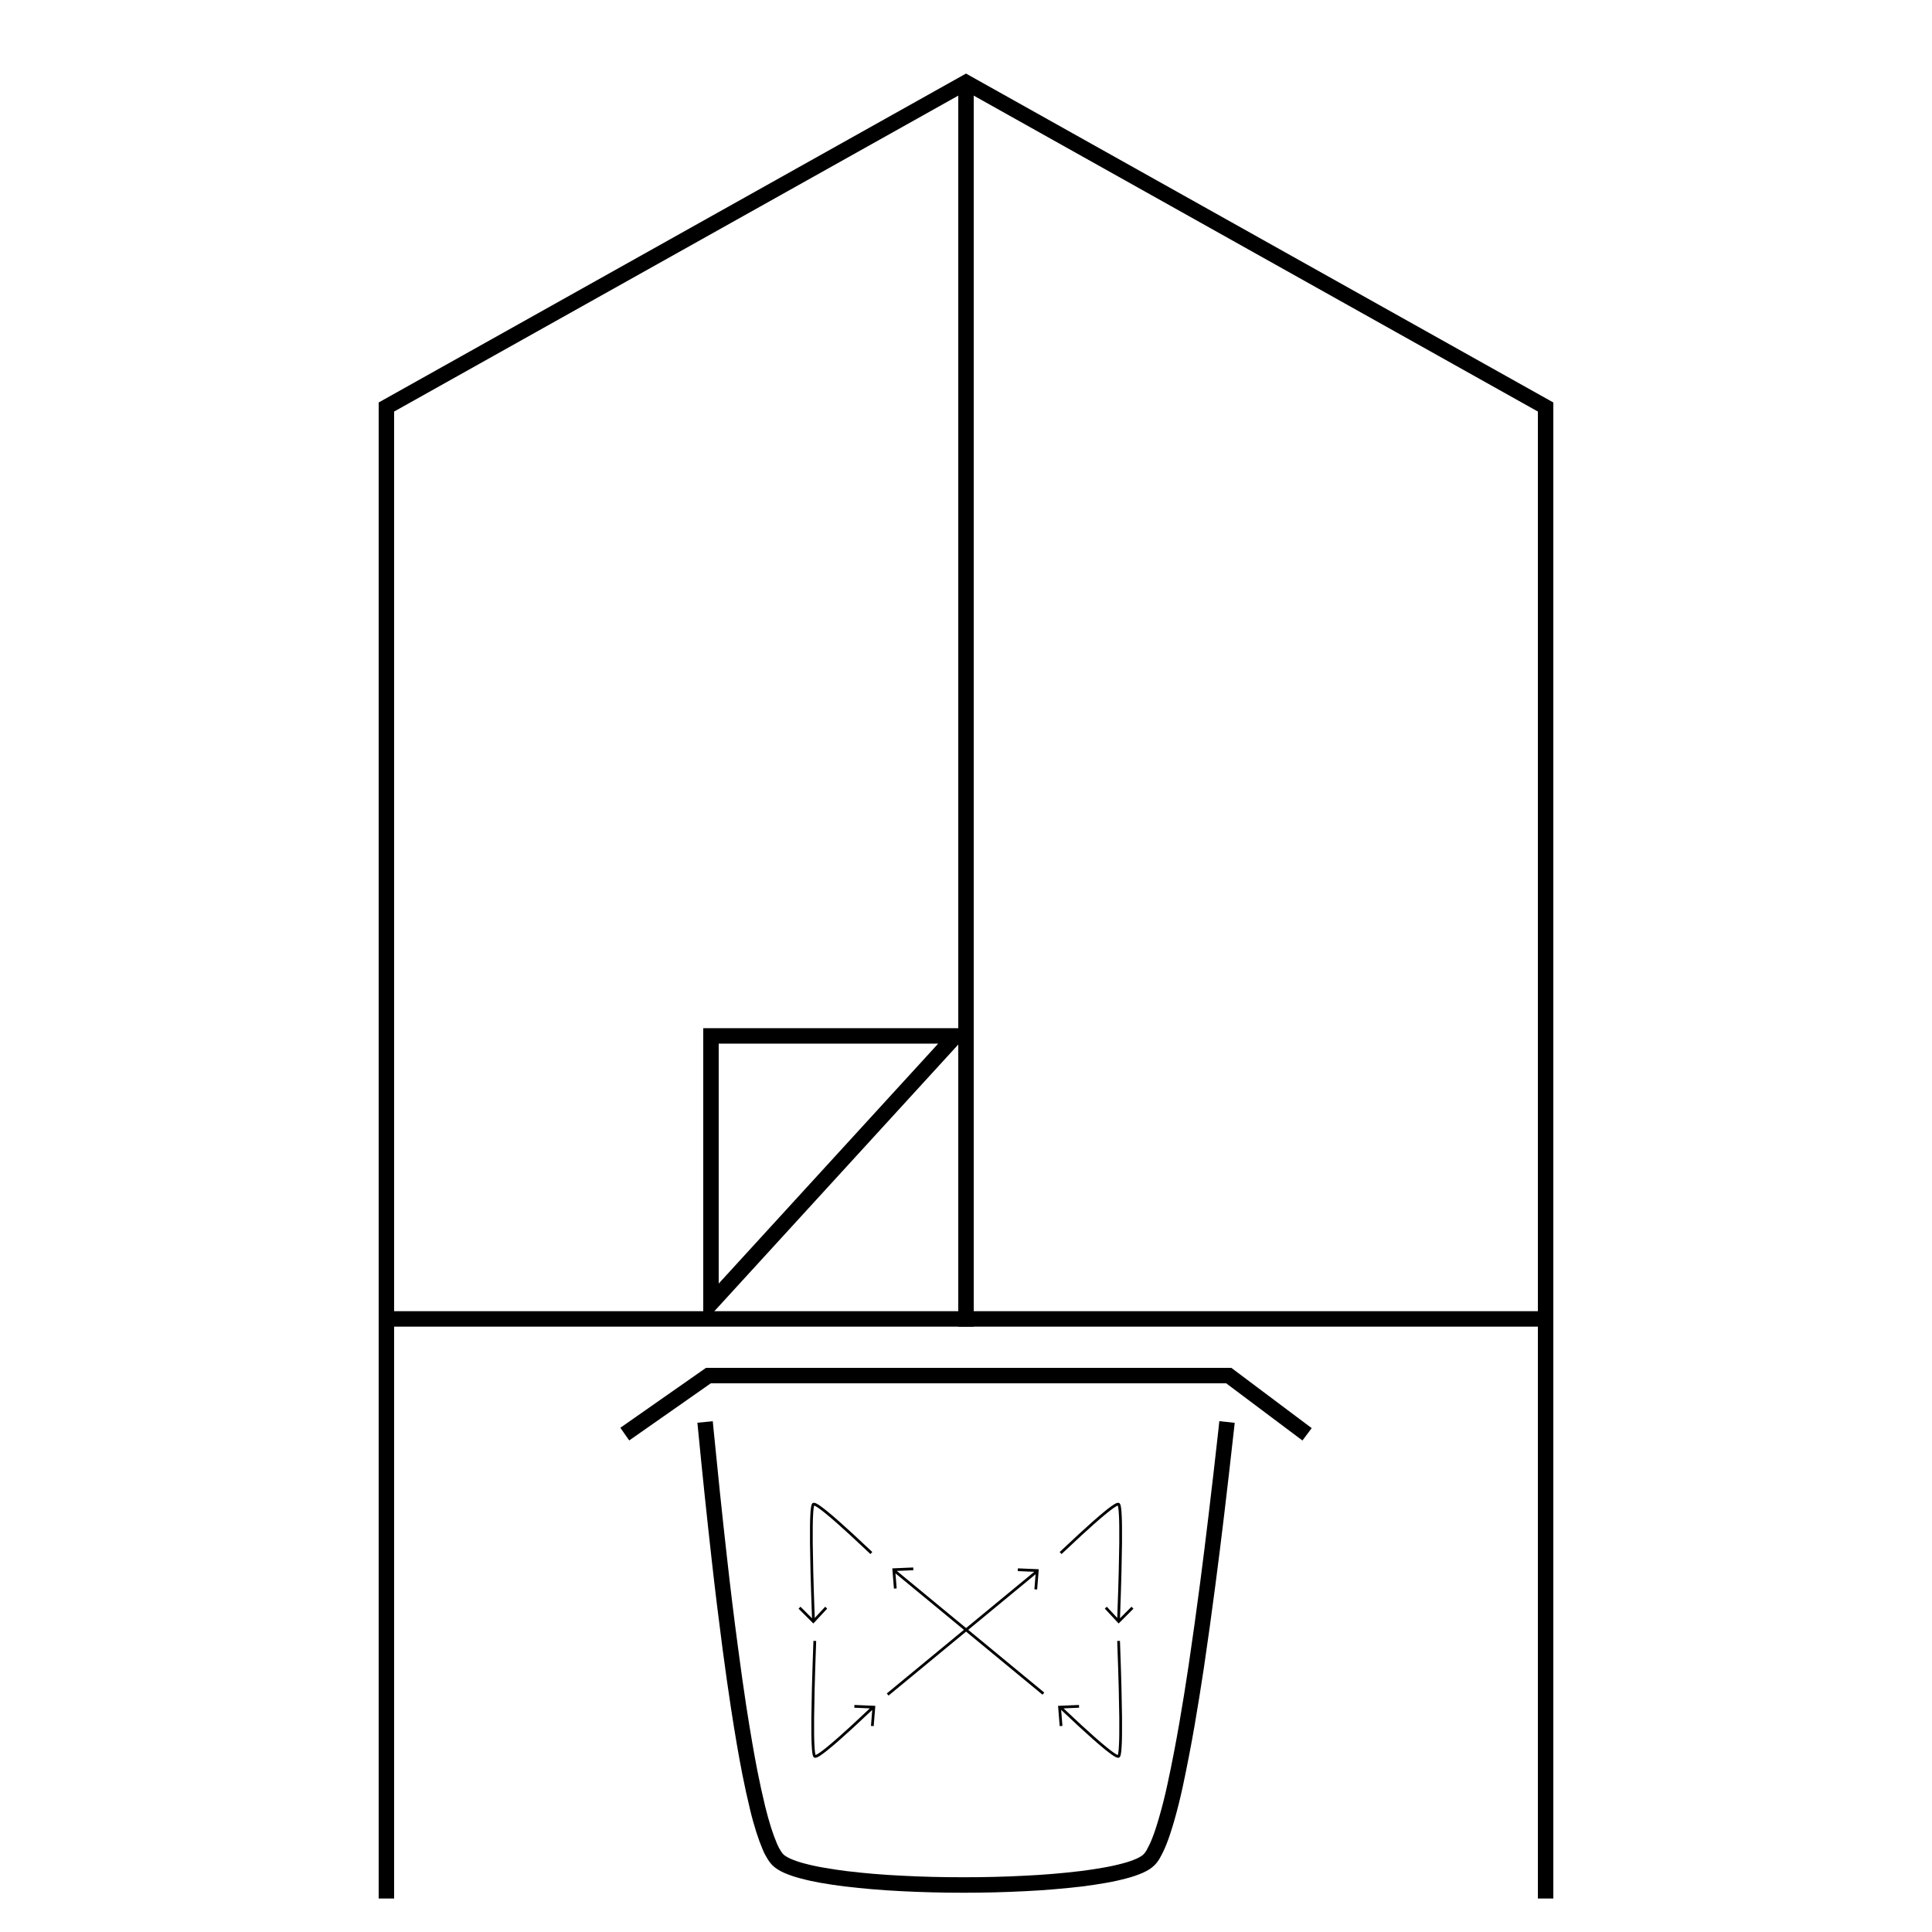 <?xml version="1.0" encoding="UTF-8"?>
<svg style="isolation:isolate" viewBox="0 0 375 375" xmlns="http://www.w3.org/2000/svg">
<defs>
<clipPath id="a">
<rect width="375" height="375"/>
</clipPath>
</defs>
<g clip-path="url(#a)">
<path d="m236.51 277.34 0.16-1.5 2.99 0.33-0.17 1.49c-0.61 5.54-1.25 11.08-1.91 16.62-0.53 4.45-1.09 8.9-1.67 13.35-0.7 5.36-1.44 10.71-2.23 16.05-0.57 3.79-1.18 7.57-1.83 11.35-0.69 3.96-1.45 7.9-2.29 11.82-0.49 2.27-1.06 4.53-1.7 6.77-0.25 0.84-0.51 1.68-0.79 2.52-0.2 0.62-0.43 1.24-0.67 1.84-0.36 0.92-0.79 1.81-1.27 2.67-0.29 0.52-0.65 1-1.08 1.42-0.31 0.3-0.65 0.57-1.02 0.8-0.4 0.24-0.81 0.46-1.24 0.65-1 0.43-2.04 0.79-3.1 1.06-1.3 0.35-2.61 0.64-3.93 0.87-1.55 0.27-3.1 0.51-4.66 0.7-3.64 0.43-7.29 0.74-10.95 0.92-4.05 0.21-8.1 0.31-12.15 0.31s-8.1-0.1-12.15-0.31c-3.66-0.18-7.31-0.49-10.95-0.92-1.56-0.19-3.11-0.43-4.66-0.7-1.32-0.23-2.63-0.52-3.93-0.87-1.06-0.27-2.1-0.63-3.1-1.06-0.43-0.19-0.84-0.41-1.24-0.65-0.37-0.23-0.71-0.5-1.02-0.8-0.17-0.16-0.32-0.34-0.46-0.52-0.16-0.21-0.32-0.42-0.46-0.65-0.38-0.6-0.71-1.22-0.98-1.88-0.46-1.09-0.87-2.2-1.23-3.33-0.45-1.43-0.86-2.88-1.21-4.35-0.56-2.33-1.08-4.67-1.54-7.02-0.36-1.85-0.7-3.69-1.02-5.55-0.41-2.4-0.8-4.81-1.17-7.22-0.27-1.76-0.53-3.53-0.78-5.29-0.29-2.06-0.58-4.13-0.85-6.19-0.77-5.85-1.49-11.7-2.14-17.56-0.93-8.28-1.8-16.57-2.6-24.86l-0.15-1.5 2.99-0.29 0.14 1.49c0.81 8.28 1.67 16.56 2.6 24.82 0.65 5.84 1.36 11.68 2.14 17.5 0.27 2.06 0.55 4.12 0.84 6.17 0.25 1.75 0.51 3.5 0.77 5.25 0.37 2.4 0.76 4.79 1.17 7.18 0.31 1.82 0.65 3.65 1 5.47 0.46 2.31 0.96 4.61 1.51 6.9 0.34 1.4 0.73 2.78 1.16 4.15 0.33 1.04 0.71 2.06 1.13 3.07 0.21 0.5 0.46 0.98 0.75 1.43 0.09 0.15 0.19 0.29 0.3 0.42 0.06 0.08 0.12 0.15 0.19 0.22 0.15 0.15 0.32 0.27 0.5 0.38 0.27 0.17 0.56 0.33 0.86 0.46 0.86 0.37 1.75 0.68 2.66 0.91 1.22 0.33 2.45 0.6 3.69 0.81 1.49 0.27 2.99 0.49 4.5 0.68 3.57 0.43 7.15 0.73 10.74 0.9 4 0.21 8 0.31 12 0.3 4 0.01 8-0.09 12-0.3 3.59-0.17 7.17-0.47 10.74-0.9 1.51-0.19 3.01-0.41 4.5-0.68 1.24-0.21 2.47-0.48 3.69-0.81 0.91-0.23 1.8-0.54 2.66-0.91 0.3-0.13 0.59-0.29 0.86-0.46 0.18-0.11 0.35-0.23 0.5-0.38 0.22-0.22 0.41-0.48 0.57-0.75 0.41-0.74 0.78-1.51 1.09-2.3 0.22-0.56 0.43-1.12 0.62-1.69 0.26-0.8 0.51-1.6 0.74-2.4 0.63-2.17 1.18-4.36 1.65-6.57 0.84-3.88 1.59-7.79 2.27-11.7 0.65-3.75 1.26-7.51 1.82-11.28 0.79-5.33 1.53-10.66 2.23-16 0.58-4.44 1.13-8.88 1.66-13.32 0.66-5.53 1.3-11.05 1.91-16.58z"/>
<path d="m123.36 278.73-1.23 0.86-1.72-2.46 1.23-0.86 15.39-10.77h101.97l15.6 11.7-1.8 2.4-14.8-11.1h-100.03l-14.61 10.23z"/>
<path d="m300 254.5h1.5v3h-1.5-225-1.5v-3h1.5 225z"/>
<path d="m76.5 367v1.5h-3v-1.5-288.88l114-63.84 114 63.84v288.88 1.5h-3v-1.5-287.12l-111-62.16-111 62.16v287.12z"/>
<path d="m186 17.491v-1.491h3v1.491 238.52 1.491h-3v-1.491-238.52z"/>
<path d="m188.9 199.57-52.4 57.29v-57.29h52.4zm-6.8 3-42.6 46.57v-46.57h42.6z" fill-rule="evenodd"/>
<path d="m157.61 314.1c-0.062-1.68-0.119-3.358-0.174-5.039-0.041-1.3-0.078-2.599-0.112-3.899-0.048-1.886-0.084-3.77-0.105-5.656-0.013-1.078-0.013-2.156 2e-3 -3.236 5e-3 -0.329 0.01-0.66 0.017-0.989 7e-3 -0.257 0.016-0.511 0.025-0.765 0.014-0.37 0.036-0.739 0.061-1.107 0.016-0.215 0.037-0.431 0.064-0.644 0.021-0.165 0.048-0.329 0.082-0.493 0.017-0.085 0.042-0.171 0.076-0.252 0.018-0.049 0.041-0.095 0.068-0.137 0.026-0.041 0.06-0.079 0.098-0.109 0.064-0.05 0.14-0.08 0.22-0.084 0.075-3e-3 0.151 4e-3 0.224 0.024 0.048 0.012 0.095 0.026 0.141 0.046 0.062 0.025 0.123 0.053 0.183 0.083 0.041 0.02 0.082 0.043 0.123 0.066 0.05 0.027 0.1 0.057 0.149 0.086 0.136 0.081 0.269 0.169 0.397 0.259 0.205 0.143 0.406 0.289 0.605 0.44 0.231 0.176 0.461 0.356 0.687 0.541 0.327 0.265 0.651 0.533 0.971 0.804 0.242 0.206 0.484 0.413 0.722 0.621 0.296 0.256 0.591 0.514 0.883 0.774 0.818 0.724 1.629 1.458 2.432 2.199 1.231 1.136 2.457 2.28 3.674 3.433l0.192 0.183-0.367 0.388-0.194-0.183c-1.215-1.151-2.437-2.293-3.666-3.428-0.801-0.74-1.61-1.47-2.425-2.194-0.292-0.258-0.584-0.514-0.879-0.77-0.237-0.207-0.477-0.411-0.717-0.616-0.317-0.268-0.639-0.535-0.963-0.797-0.222-0.181-0.446-0.357-0.674-0.53-0.192-0.146-0.388-0.288-0.585-0.427-0.121-0.084-0.244-0.164-0.368-0.24-0.045-0.027-0.089-0.054-0.134-0.078-0.034-0.018-0.069-0.038-0.103-0.056-0.048-0.023-0.094-0.044-0.142-0.064-0.022-9e-3 -0.041-0.016-0.063-0.021-0.017 0.048-0.032 0.098-0.042 0.148-0.032 0.149-0.057 0.3-0.075 0.452-0.027 0.204-0.046 0.409-0.061 0.613-0.026 0.363-0.046 0.726-0.06 1.091-0.011 0.251-0.018 0.503-0.025 0.756-7e-3 0.327-0.014 0.657-0.018 0.984-0.014 1.074-0.014 2.149-2e-3 3.224 0.022 1.882 0.057 3.764 0.105 5.646 0.034 1.299 0.072 2.598 0.113 3.897 0.052 1.667 0.11 3.333 0.172 4.999l1.845-1.982 0.181-0.196 0.392 0.363-0.182 0.196-2.506 2.693-2.681-2.686-0.189-0.189 0.377-0.377 0.189 0.189 2.042 2.046z"/>
<path d="m217.39 314.1c0.062-1.68 0.119-3.358 0.174-5.039 0.041-1.3 0.078-2.599 0.112-3.899 0.048-1.886 0.084-3.77 0.105-5.656 0.013-1.078 0.013-2.156-2e-3 -3.236-5e-3 -0.329-0.01-0.66-0.017-0.989-7e-3 -0.257-0.016-0.511-0.025-0.765-0.014-0.37-0.036-0.739-0.061-1.107-0.016-0.215-0.037-0.431-0.064-0.644-0.021-0.165-0.048-0.329-0.082-0.493-0.017-0.085-0.042-0.171-0.076-0.252-0.018-0.049-0.041-0.095-0.068-0.137-0.026-0.041-0.06-0.079-0.098-0.109-0.064-0.05-0.14-0.08-0.22-0.084-0.075-3e-3 -0.151 4e-3 -0.224 0.024-0.048 0.012-0.095 0.026-0.141 0.046-0.062 0.025-0.123 0.053-0.183 0.083-0.041 0.02-0.082 0.043-0.123 0.066-0.05 0.027-0.1 0.057-0.149 0.086-0.136 0.081-0.269 0.169-0.397 0.259-0.205 0.143-0.406 0.289-0.605 0.44-0.231 0.176-0.461 0.356-0.687 0.541-0.327 0.265-0.651 0.533-0.971 0.804-0.242 0.206-0.484 0.413-0.722 0.621-0.296 0.256-0.591 0.514-0.883 0.774-0.818 0.724-1.629 1.458-2.432 2.199-1.231 1.136-2.457 2.28-3.674 3.433l-0.192 0.183 0.367 0.388 0.194-0.183c1.215-1.151 2.437-2.293 3.666-3.428 0.801-0.74 1.61-1.47 2.425-2.194 0.292-0.258 0.584-0.514 0.879-0.77 0.237-0.207 0.477-0.411 0.717-0.616 0.317-0.268 0.639-0.535 0.963-0.797 0.222-0.181 0.446-0.357 0.674-0.53 0.192-0.146 0.388-0.288 0.585-0.427 0.121-0.084 0.244-0.164 0.368-0.24 0.045-0.027 0.089-0.054 0.134-0.078 0.034-0.018 0.069-0.038 0.103-0.056 0.048-0.023 0.094-0.044 0.142-0.064 0.022-9e-3 0.041-0.016 0.063-0.021 0.017 0.048 0.032 0.098 0.042 0.148 0.032 0.149 0.057 0.3 0.075 0.452 0.027 0.204 0.046 0.409 0.061 0.613 0.026 0.363 0.046 0.726 0.06 1.091 0.011 0.251 0.018 0.503 0.025 0.756 7e-3 0.327 0.014 0.657 0.018 0.984 0.014 1.074 0.014 2.149 2e-3 3.224-0.022 1.882-0.057 3.764-0.105 5.646-0.034 1.299-0.072 2.598-0.113 3.897-0.052 1.667-0.11 3.333-0.172 4.999l-1.845-1.982-0.181-0.196-0.392 0.363 0.182 0.196 2.506 2.693 2.681-2.686 0.189-0.189-0.377-0.377-0.189 0.189-2.042 2.046z"/>
<path d="m205.97 331.89c1.188 1.124 2.384 2.24 3.585 3.349 0.803 0.741 1.614 1.475 2.432 2.199 0.292 0.26 0.587 0.518 0.883 0.774 0.238 0.208 0.48 0.415 0.722 0.621 0.32 0.271 0.644 0.539 0.971 0.804 0.226 0.185 0.456 0.365 0.687 0.541 0.199 0.151 0.4 0.297 0.605 0.44 0.128 0.09 0.261 0.178 0.397 0.259 0.049 0.029 0.099 0.059 0.149 0.086 0.041 0.023 0.082 0.046 0.123 0.066 0.06 0.03 0.121 0.058 0.183 0.083 0.046 0.02 0.093 0.034 0.141 0.046 0.073 0.02 0.149 0.027 0.224 0.024 0.08-4e-3 0.156-0.034 0.22-0.084 0.038-0.03 0.072-0.068 0.098-0.109 0.027-0.042 0.05-0.088 0.068-0.137 0.034-0.081 0.059-0.167 0.076-0.252 0.034-0.164 0.061-0.328 0.082-0.493 0.027-0.213 0.048-0.429 0.064-0.644 0.025-0.368 0.047-0.737 0.061-1.107 9e-3 -0.254 0.018-0.508 0.025-0.765 7e-3 -0.329 0.012-0.66 0.017-0.989 0.015-1.08 0.015-2.158 2e-3 -3.236-0.021-1.886-0.057-3.77-0.105-5.656-0.034-1.3-0.071-2.599-0.112-3.899-0.055-1.685-0.112-3.368-0.174-5.053l-0.011-0.267-0.534 0.02 0.011 0.267c0.062 1.683 0.121 3.366 0.174 5.05 0.041 1.299 0.079 2.598 0.113 3.897 0.048 1.882 0.083 3.764 0.105 5.646 0.012 1.075 0.012 2.15-2e-3 3.224-4e-3 0.327-0.011 0.657-0.018 0.984-7e-3 0.253-0.014 0.505-0.025 0.756-0.014 0.365-0.034 0.728-0.06 1.091-0.015 0.204-0.034 0.409-0.061 0.613-0.018 0.152-0.043 0.303-0.075 0.452-0.01 0.05-0.025 0.1-0.042 0.148-0.022-5e-3 -0.041-0.012-0.063-0.021-0.048-0.02-0.094-0.041-0.142-0.064-0.034-0.018-0.069-0.038-0.103-0.056-0.045-0.024-0.089-0.051-0.134-0.078-0.124-0.076-0.247-0.156-0.368-0.24-0.197-0.139-0.393-0.281-0.585-0.427-0.228-0.173-0.452-0.349-0.674-0.53-0.324-0.262-0.646-0.529-0.963-0.797-0.24-0.205-0.48-0.409-0.717-0.616-0.295-0.256-0.587-0.512-0.879-0.77-0.815-0.724-1.624-1.454-2.425-2.194-1.167-1.078-2.328-2.162-3.482-3.254l2.753-0.118 0.266-0.011-0.023-0.533-0.267 0.012-3.791 0.162 0.293 3.668 0.022 0.266 0.532-0.043-0.022-0.266-0.227-2.839z"/>
<path d="m169.3 331.89c-1.188 1.124-2.384 2.24-3.585 3.349-0.803 0.741-1.614 1.475-2.432 2.199-0.292 0.26-0.587 0.518-0.883 0.774-0.238 0.208-0.48 0.415-0.722 0.621-0.32 0.271-0.644 0.539-0.971 0.804-0.226 0.185-0.456 0.365-0.687 0.541-0.199 0.151-0.4 0.297-0.605 0.44-0.128 0.09-0.262 0.178-0.397 0.259-0.05 0.029-0.099 0.059-0.149 0.086-0.041 0.023-0.082 0.046-0.123 0.066-0.06 0.03-0.121 0.058-0.183 0.083-0.046 0.02-0.093 0.034-0.141 0.046-0.073 0.02-0.149 0.027-0.224 0.024-0.08-4e-3 -0.156-0.034-0.221-0.084-0.037-0.03-0.071-0.068-0.097-0.109-0.027-0.042-0.05-0.088-0.068-0.137-0.034-0.081-0.059-0.167-0.076-0.252-0.034-0.164-0.061-0.328-0.082-0.493-0.027-0.213-0.048-0.429-0.064-0.644-0.025-0.368-0.047-0.737-0.061-1.107-9e-3 -0.254-0.018-0.508-0.025-0.765-7e-3 -0.329-0.012-0.66-0.018-0.989-0.014-1.08-0.014-2.158-1e-3 -3.236 0.021-1.886 0.057-3.77 0.105-5.656 0.033-1.3 0.071-2.599 0.112-3.899 0.055-1.685 0.112-3.368 0.174-5.053l0.011-0.267 0.533 0.02-0.01 0.267c-0.062 1.683-0.121 3.366-0.175 5.05-0.04 1.299-0.078 2.598-0.112 3.897-0.048 1.882-0.083 3.764-0.105 5.646-0.012 1.075-0.012 2.15 2e-3 3.224 4e-3 0.327 0.011 0.657 0.018 0.984 7e-3 0.253 0.014 0.505 0.025 0.756 0.014 0.365 0.034 0.728 0.06 1.091 0.015 0.204 0.034 0.409 0.061 0.613 0.018 0.152 0.043 0.303 0.075 0.452 0.01 0.05 0.024 0.1 0.042 0.148 0.022-5e-3 0.041-0.012 0.063-0.021 0.048-0.02 0.094-0.041 0.142-0.064 0.034-0.018 0.069-0.038 0.103-0.056 0.045-0.024 0.089-0.051 0.133-0.078 0.125-0.076 0.248-0.156 0.369-0.24 0.197-0.139 0.393-0.281 0.585-0.427 0.228-0.173 0.452-0.349 0.674-0.53 0.324-0.262 0.646-0.529 0.963-0.797 0.24-0.205 0.48-0.409 0.717-0.616 0.295-0.256 0.587-0.512 0.879-0.77 0.814-0.724 1.624-1.454 2.425-2.194 1.167-1.078 2.328-2.162 3.482-3.254l-2.753-0.118-0.266-0.011 0.023-0.533 0.266 0.012 3.792 0.162-0.293 3.668-0.022 0.266-0.532-0.043 0.022-0.266 0.227-2.839z"/>
<path d="m201.01 305.56-28.337 23.379-0.204 0.169-0.34-0.411 0.205-0.171 28.414-23.441-2.94-0.126-0.266-0.012 0.023-0.533 0.266 0.012 3.792 0.163-0.293 3.668-0.022 0.266-0.532-0.044 0.022-0.266 0.212-2.653z"/>
<path d="m173.81 305.39 28.336 23.379 0.205 0.169 0.34-0.411-0.205-0.171-28.415-23.441 2.941-0.126 0.266-0.012-0.023-0.532-0.267 0.011-3.791 0.163 0.293 3.668 0.022 0.266 0.532-0.044-0.022-0.266-0.212-2.653z"/>
</g>
</svg>
